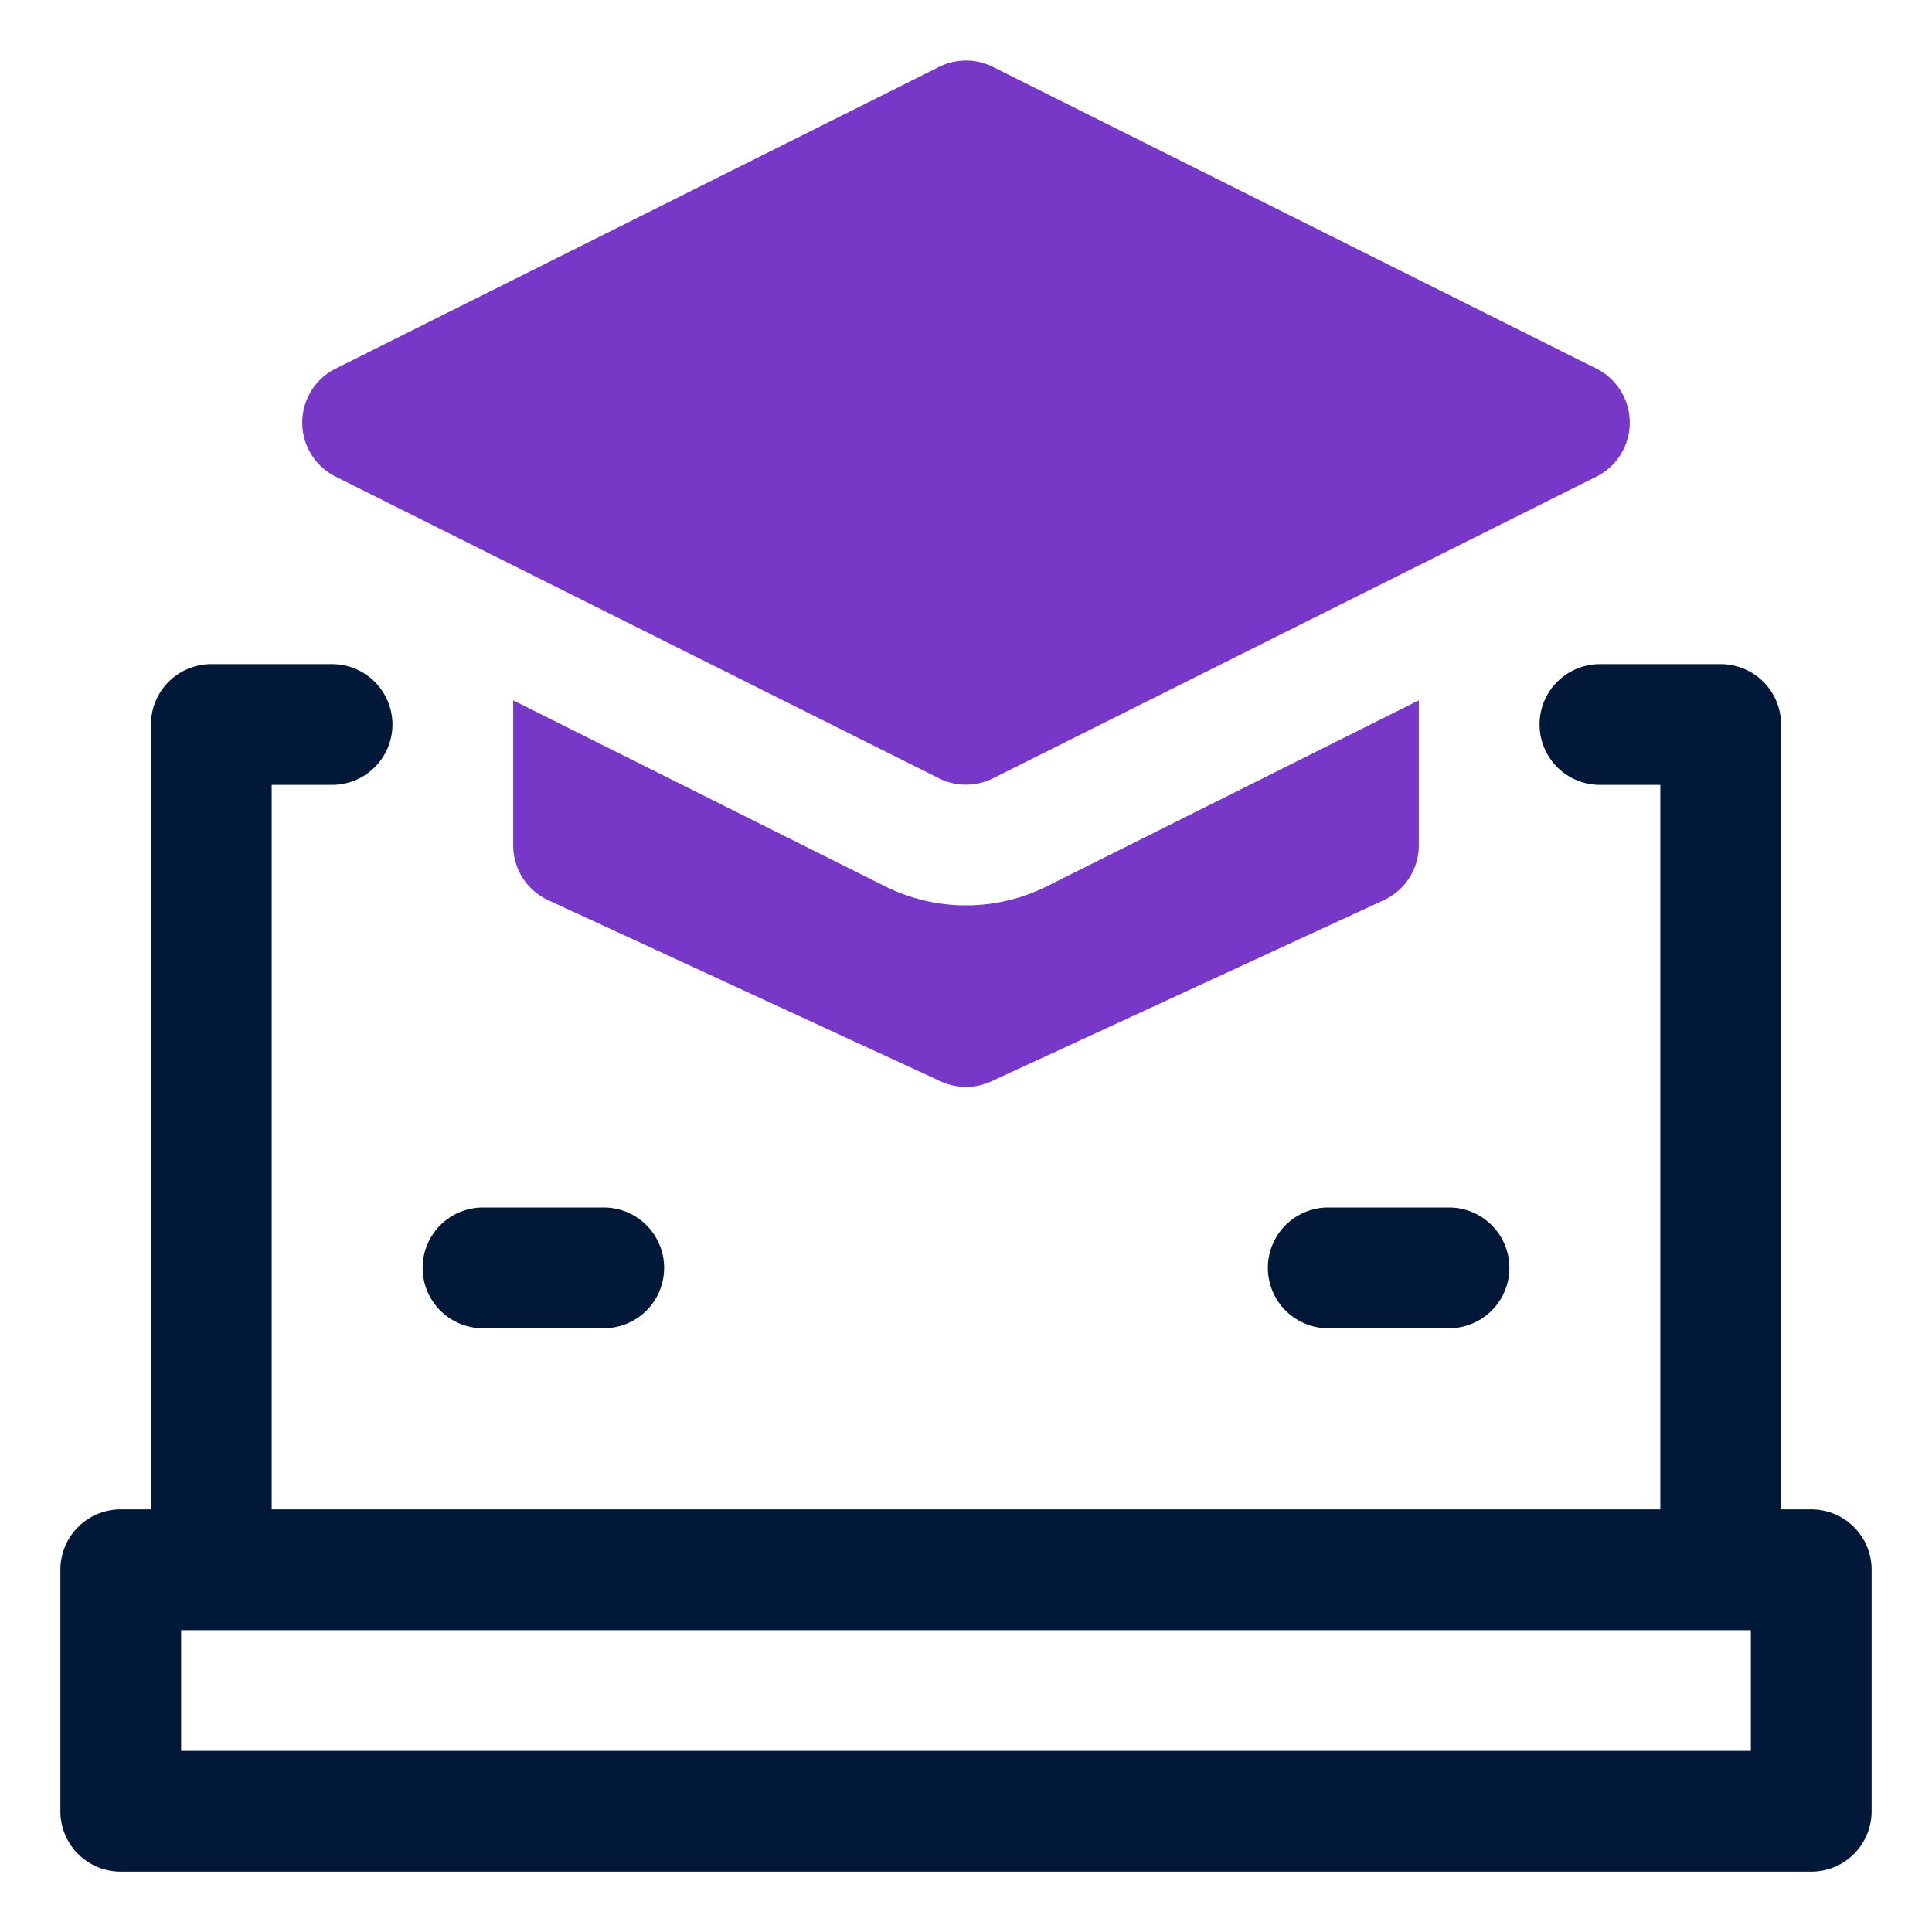 <svg id="OBJECT" xmlns="http://www.w3.org/2000/svg" viewBox="0 0 32 32"><defs><style>.cls-1{fill:#011839;}.cls-2{fill:#7738c8;}</style></defs><path class="cls-1" d="M30,25h-.5V12a1,1,0,0,0-1-1h-2a1,1,0,0,0,0,2h1V25H4.5V13h1a1,1,0,0,0,0-2h-2a1,1,0,0,0-1,1V25H2a1,1,0,0,0-1,1v4a1,1,0,0,0,1,1H30a1,1,0,0,0,1-1V26A1,1,0,0,0,30,25Zm-1,4H3V27H29Z"/><path class="cls-1" d="M22,22h2a1,1,0,0,0,0-2H22a1,1,0,0,0,0,2Z"/><path class="cls-1" d="M8,22h2a1,1,0,0,0,0-2H8a1,1,0,0,0,0,2Z"/><path class="cls-2" d="M14.66,14.68,8.5,11.6V14a1,1,0,0,0,.58.91l6.5,3a1,1,0,0,0,.84,0l6.5-3A1,1,0,0,0,23.5,14V11.6l-6.16,3.08a3,3,0,0,1-2.68,0Z"/><path class="cls-2" d="M5.55,7.89l10,5a1,1,0,0,0,.9,0l10-5a1,1,0,0,0,0-1.78l-10-5a1,1,0,0,0-.9,0l-10,5a1,1,0,0,0,0,1.78Z"/></svg>